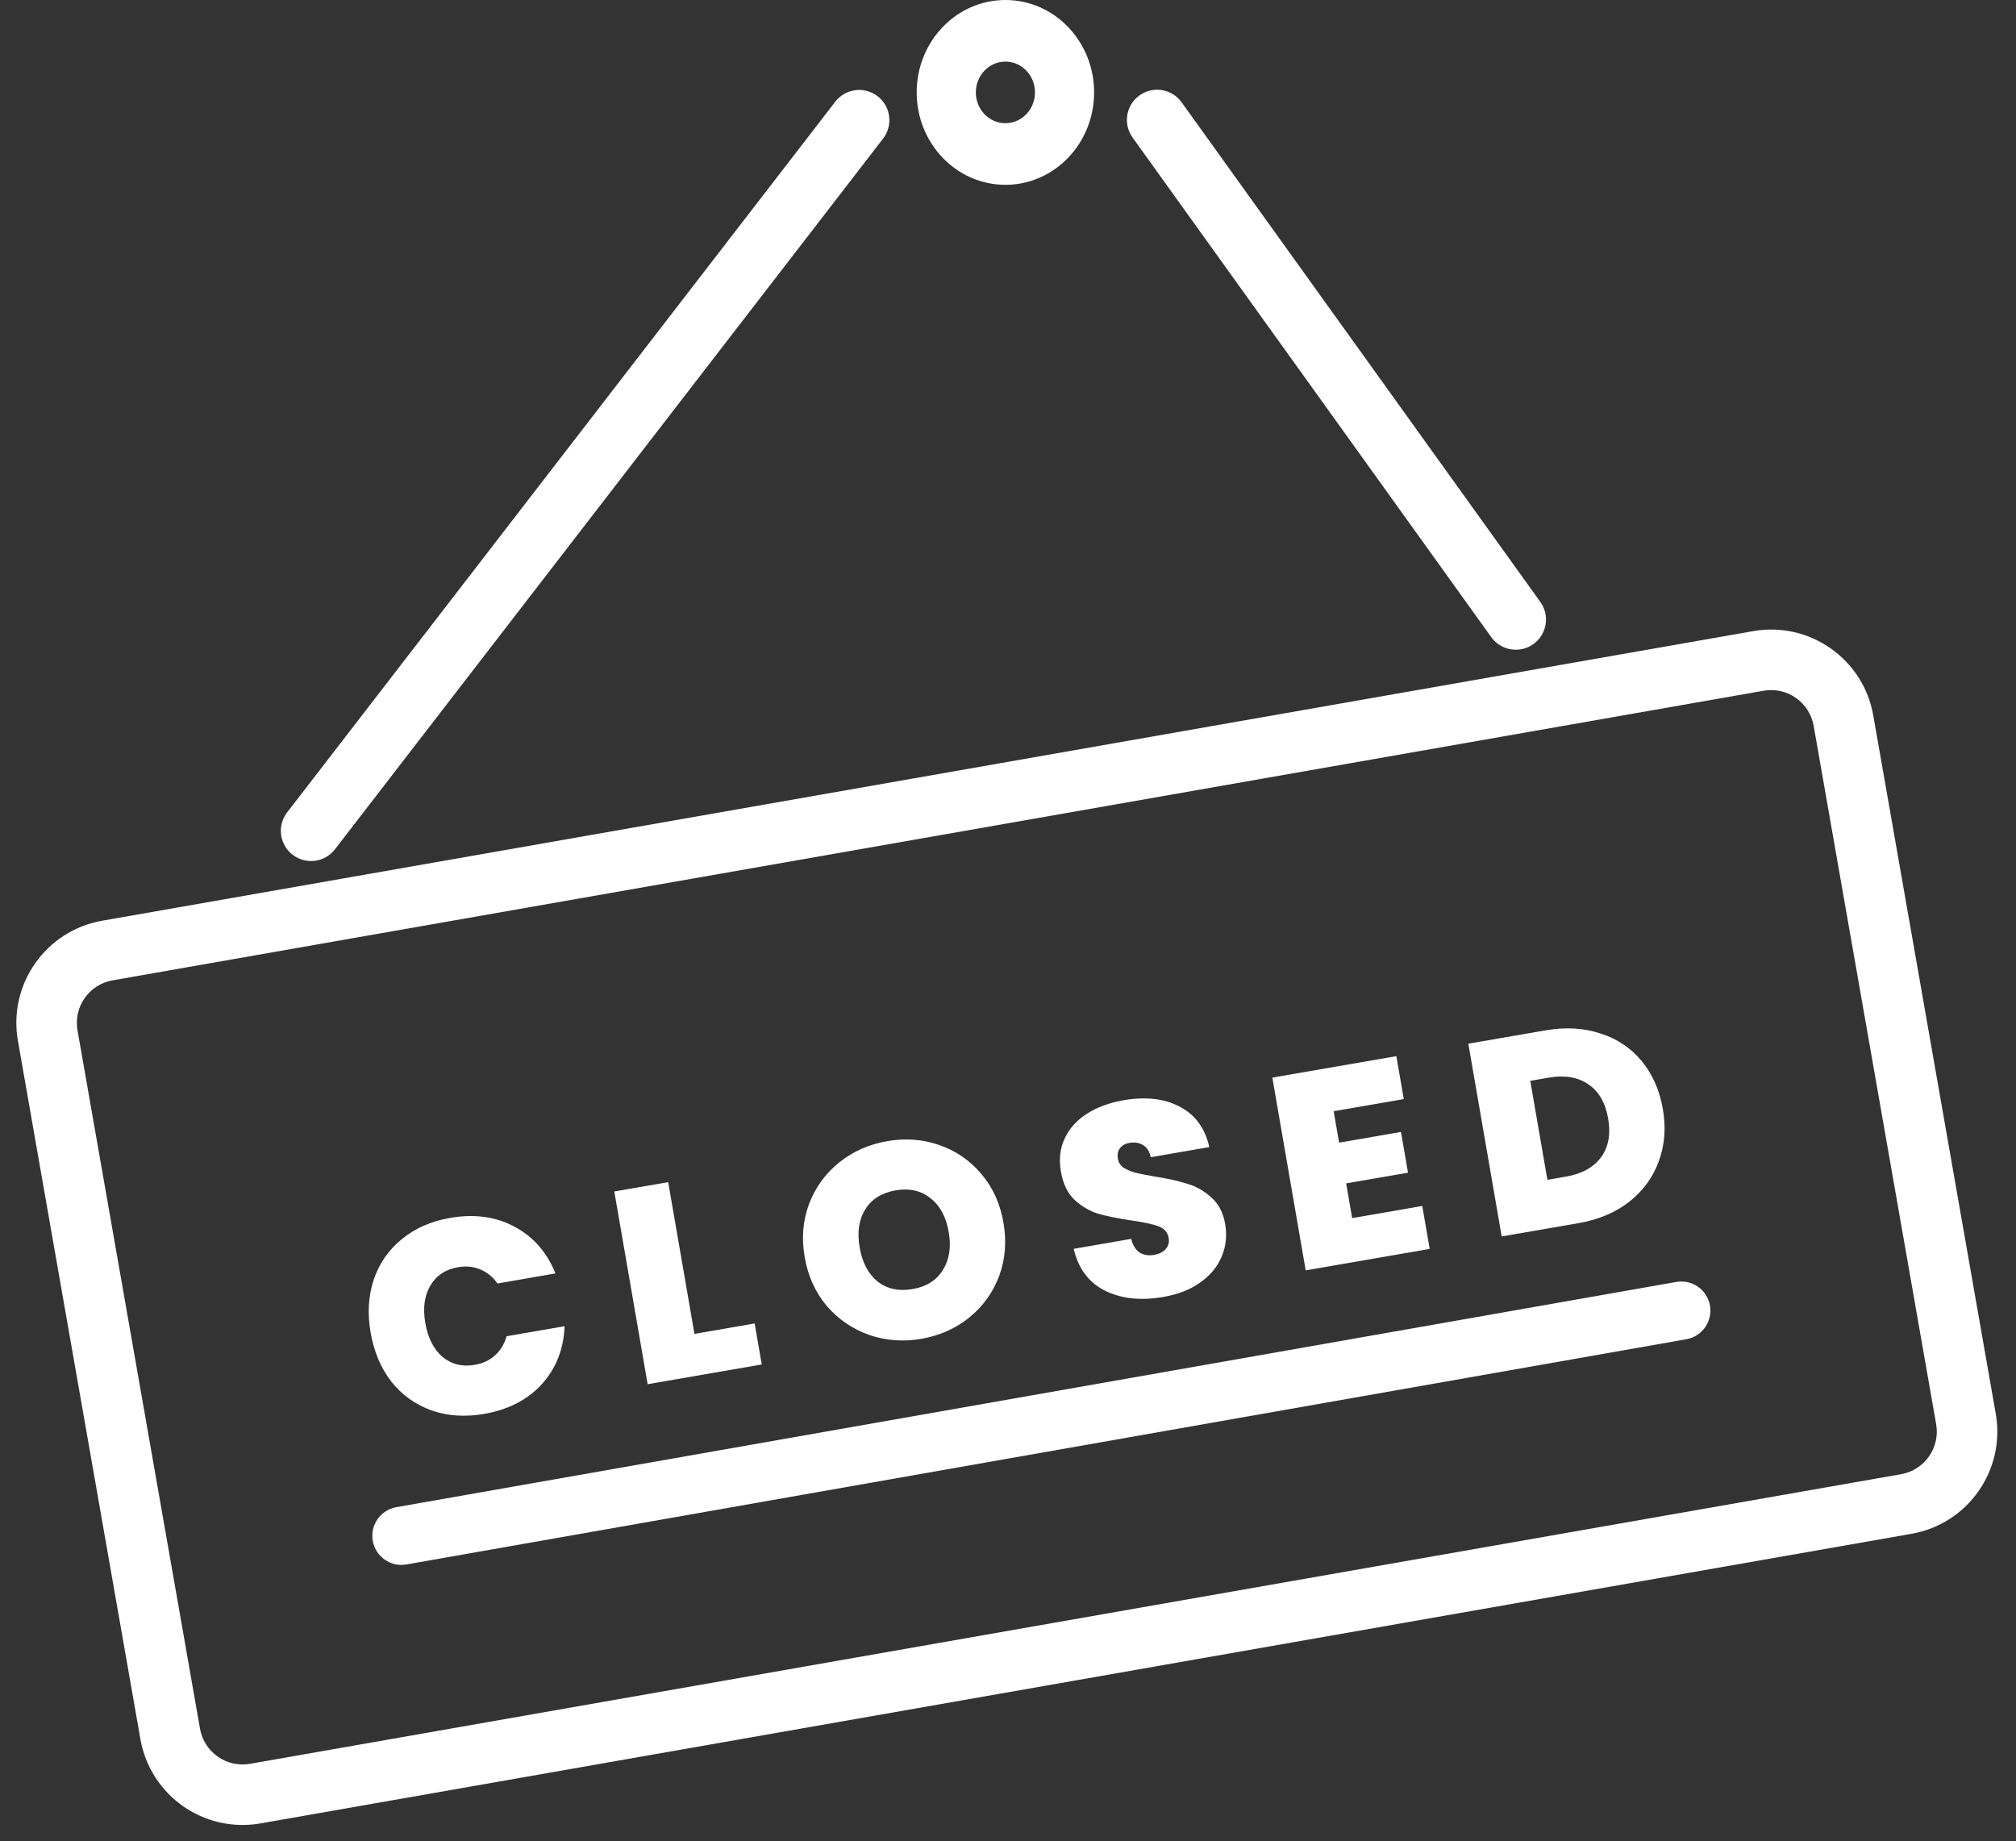 <svg width="277" height="253" viewBox="0 0 277 253" fill="none" xmlns="http://www.w3.org/2000/svg">
<rect x="0" y="0" width="277" height="253" fill="#333333" stroke="none"/>
<path fill-rule="evenodd" clip-rule="evenodd" d="M138.143 16.929C140.387 16.929 142.206 15.034 142.206 12.697C142.206 10.36 140.387 8.465 138.143 8.465C135.899 8.465 134.08 10.36 134.08 12.697C134.08 15.034 135.899 16.929 138.143 16.929ZM138.143 25.394C144.875 25.394 150.332 19.709 150.332 12.697C150.332 5.685 144.875 0 138.143 0C131.411 0 125.954 5.685 125.954 12.697C125.954 19.709 131.411 25.394 138.143 25.394Z" fill="white"/>
<path d="M114.768 13.973C116.167 12.159 118.772 11.823 120.586 13.222C122.401 14.621 122.737 17.226 121.338 19.041L46.023 116.693C44.624 118.507 42.019 118.843 40.205 117.444C38.39 116.045 38.054 113.44 39.453 111.625L114.768 13.973Z" fill="white"/>
<path d="M230.321 176.141C232.495 175.759 234.567 177.211 234.949 179.385C235.332 181.558 233.88 183.63 231.706 184.013L55.846 214.959C53.672 215.341 51.6 213.889 51.218 211.716C50.835 209.542 52.287 207.47 54.461 207.087L230.321 176.141Z" fill="white"/>
<path d="M211.643 82.707C212.979 84.568 212.554 87.16 210.692 88.497C208.831 89.833 206.239 89.407 204.903 87.546L155.617 18.897C154.281 17.036 154.707 14.444 156.568 13.108C158.429 11.771 161.021 12.197 162.357 14.058L211.643 82.707Z" fill="white"/>
<path fill-rule="evenodd" clip-rule="evenodd" d="M242.324 94.907L15.473 134.698C12.243 135.264 10.084 138.342 10.65 141.572L27.481 237.527C28.048 240.757 31.125 242.916 34.355 242.35L261.207 202.559C264.437 201.992 266.596 198.914 266.03 195.684L249.199 99.73C248.632 96.499 245.555 94.34 242.324 94.907ZM14.037 126.51C6.284 127.87 1.102 135.256 2.462 143.009L19.293 238.963C20.653 246.715 28.04 251.898 35.792 250.538L262.643 210.747C270.396 209.387 275.578 202 274.218 194.248L257.387 98.293C256.027 90.541 248.64 85.359 240.888 86.719L14.037 126.51Z" fill="white"/>
<path d="M50.92 183.082C50.469 180.478 50.61 178.067 51.342 175.852C52.095 173.606 53.381 171.746 55.201 170.271C57.017 168.77 59.234 167.793 61.853 167.34C65.177 166.765 68.127 167.17 70.701 168.556C73.271 169.917 75.145 172.056 76.324 174.973L68.353 176.352C67.702 175.433 66.902 174.784 65.955 174.407C65.033 174.025 64.018 173.929 62.91 174.121C61.197 174.417 59.931 175.268 59.11 176.674C58.311 178.051 58.087 179.753 58.438 181.781C58.793 183.835 59.58 185.388 60.8 186.441C62.041 187.464 63.517 187.828 65.23 187.531C66.338 187.34 67.262 186.909 68.002 186.239C68.767 185.565 69.302 184.686 69.608 183.601L77.579 182.222C77.448 185.366 76.403 188.023 74.444 190.193C72.481 192.338 69.837 193.698 66.513 194.273C63.894 194.726 61.479 194.564 59.27 193.786C57.056 192.982 55.219 191.662 53.76 189.825C52.322 187.959 51.375 185.711 50.92 183.082Z" fill="white"/>
<path d="M95.418 183.276L103.691 181.844L104.665 187.479L88.988 190.191L84.406 163.709L91.81 162.428L95.418 183.276Z" fill="white"/>
<path d="M126.592 183.956C124.098 184.387 121.707 184.208 119.417 183.418C117.123 182.602 115.182 181.275 113.592 179.435C112.024 177.565 111.014 175.328 110.564 172.724C110.113 170.119 110.315 167.686 111.168 165.423C112.043 163.131 113.425 161.228 115.316 159.715C117.207 158.201 119.399 157.229 121.893 156.797C124.411 156.362 126.802 156.541 129.067 157.336C131.356 158.126 133.286 159.456 134.854 161.325C136.418 163.17 137.426 165.394 137.876 167.998C138.327 170.603 138.127 173.049 137.278 175.337C136.425 177.599 135.055 179.5 133.168 181.038C131.277 182.552 129.085 183.525 126.592 183.956ZM125.409 177.119C127.297 176.793 128.677 175.922 129.548 174.507C130.444 173.089 130.714 171.352 130.359 169.299C129.995 167.195 129.155 165.638 127.839 164.628C126.543 163.588 124.951 163.232 123.062 163.559C121.148 163.89 119.756 164.763 118.885 166.177C118.011 167.567 117.755 169.313 118.119 171.417C118.479 173.495 119.306 175.054 120.601 176.094C121.892 177.109 123.495 177.451 125.409 177.119Z" fill="white"/>
<path d="M159.839 178.204C156.741 178.739 154.072 178.453 151.831 177.345C149.586 176.212 148.152 174.293 147.528 171.59L155.424 170.224C155.66 171.137 156.054 171.766 156.606 172.109C157.158 172.452 157.812 172.558 158.567 172.427C159.247 172.309 159.773 172.051 160.145 171.651C160.538 171.222 160.682 170.707 160.578 170.106C160.444 169.33 159.974 168.792 159.17 168.492C158.366 168.193 157.1 167.922 155.372 167.679C153.535 167.404 152.029 167.097 150.856 166.759C149.702 166.391 148.634 165.763 147.651 164.876C146.688 163.959 146.061 162.662 145.771 160.984C145.476 159.281 145.653 157.754 146.302 156.404C146.946 155.029 147.969 153.898 149.372 153.01C150.774 152.123 152.433 151.513 154.347 151.182C157.444 150.646 160.038 150.945 162.128 152.08C164.239 153.185 165.582 155.029 166.159 157.611L158.112 159.003C157.948 158.206 157.593 157.649 157.045 157.331C156.522 157.009 155.896 156.911 155.165 157.037C154.611 157.133 154.186 157.374 153.89 157.761C153.594 158.147 153.497 158.641 153.601 159.242C153.688 159.743 153.953 160.149 154.396 160.459C154.859 160.74 155.404 160.968 156.031 161.143C156.654 161.293 157.566 161.471 158.769 161.675C160.556 161.959 162.041 162.296 163.223 162.684C164.427 163.043 165.508 163.669 166.466 164.561C167.445 165.423 168.069 166.63 168.338 168.183C168.611 169.761 168.453 171.245 167.864 172.637C167.299 174.024 166.325 175.211 164.939 176.199C163.579 177.182 161.879 177.851 159.839 178.204Z" fill="white"/>
<path d="M183.247 152.682L183.994 157.001L192.494 155.531L193.462 161.128L184.962 162.598L185.788 167.369L195.421 165.702L196.441 171.6L179.404 174.548L174.822 148.065L191.859 145.117L192.88 151.015L183.247 152.682Z" fill="white"/>
<path d="M212.291 141.582C215.086 141.099 217.627 141.239 219.912 142.005C222.218 142.741 224.111 144.012 225.591 145.819C227.071 147.627 228.034 149.82 228.48 152.4C228.922 154.954 228.737 157.333 227.925 159.537C227.139 161.736 225.787 163.595 223.871 165.113C221.976 166.602 219.643 167.586 216.873 168.065L206.333 169.888L201.751 143.406L212.291 141.582ZM215.182 161.664C217.348 161.29 218.946 160.407 219.976 159.016C221.006 157.626 221.335 155.854 220.963 153.7C220.586 151.521 219.678 149.95 218.241 148.987C216.799 147.998 214.995 147.691 212.829 148.066L210.26 148.511L212.613 162.109L215.182 161.664Z" fill="white"/>
</svg>
